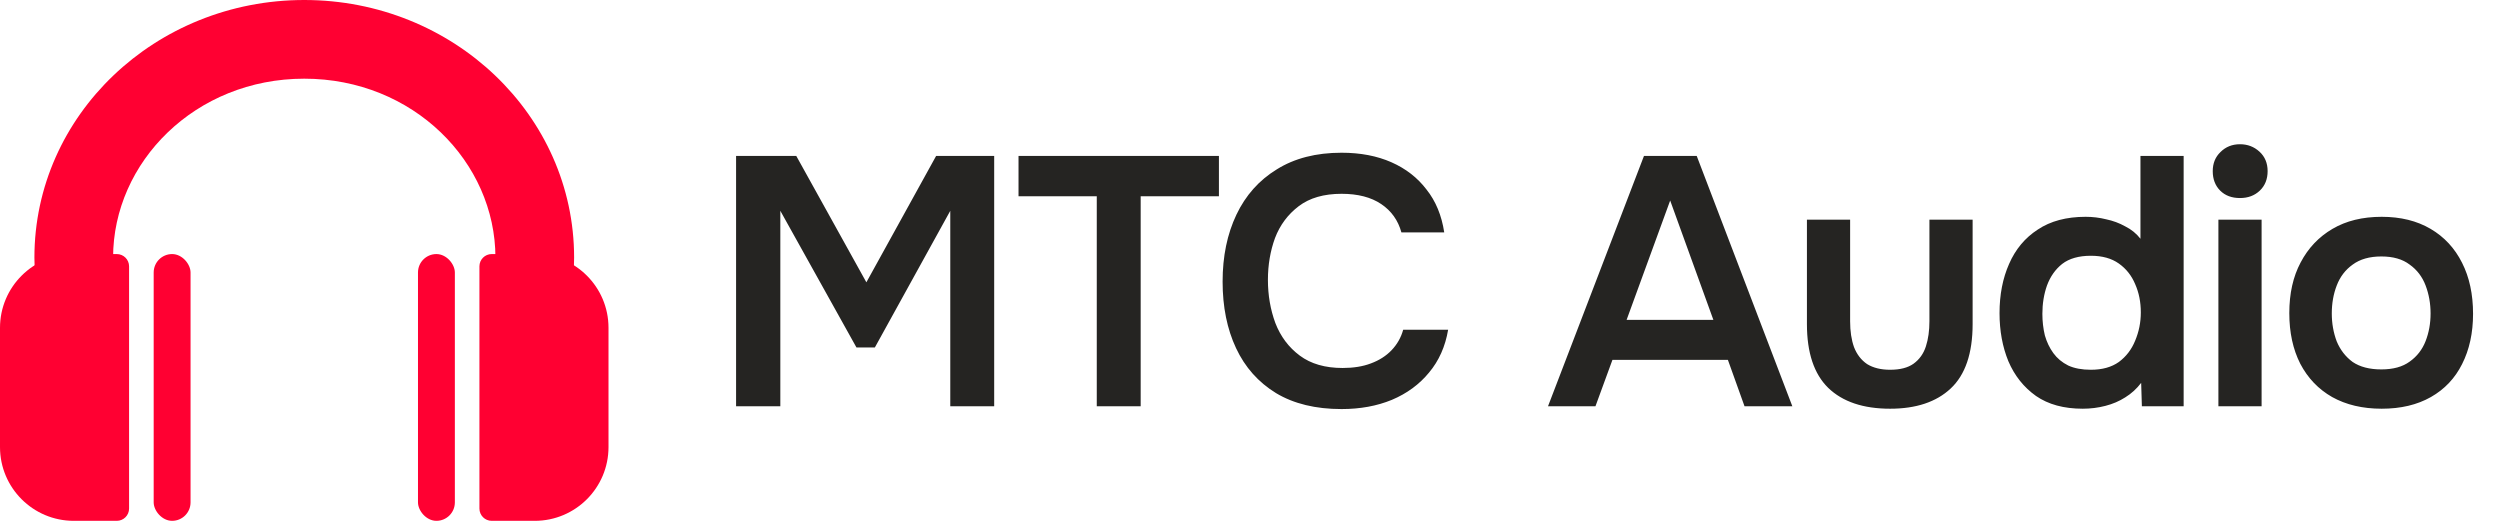 <svg width="144" height="30" viewBox="0 0 144 30" fill="none" xmlns="http://www.w3.org/2000/svg">
<path d="M0 18.883C0 16.536 1.902 14.634 4.249 14.634H6.727C7.118 14.634 7.435 14.951 7.435 15.342V29.292C7.435 29.683 7.118 30 6.727 30H4.249C1.902 30 0 28.098 0 25.751V18.883Z" fill="#FF0032"/>
<rect x="8.852" y="14.634" width="2.124" height="15.366" rx="1.062" fill="#FF0032"/>
<rect x="24.076" y="14.634" width="2.124" height="15.366" rx="1.062" fill="#FF0032"/>
<path d="M27.615 15.342C27.615 14.951 27.932 14.634 28.323 14.634H30.802C33.148 14.634 35.05 16.536 35.05 18.883V25.751C35.05 28.098 33.148 30 30.802 30H28.323C27.932 30 27.615 29.683 27.615 29.292V15.342Z" fill="#FF0032"/>
<path fill-rule="evenodd" clip-rule="evenodd" d="M28.45 16.121C28.507 15.698 28.537 15.269 28.537 14.835C28.537 9.342 23.808 4.532 17.526 4.532C11.243 4.532 6.514 9.342 6.514 14.835C6.514 15.269 6.544 15.698 6.601 16.121H2.04C2.002 15.697 1.982 15.268 1.982 14.835C1.982 6.642 8.941 0 17.526 0C26.11 0 33.069 6.642 33.069 14.835C33.069 15.268 33.049 15.697 33.011 16.121H28.45Z" fill="#FF0032"/>
<path d="M42.398 23.399V8.981H45.865L49.903 16.261L53.921 8.981H57.265V23.399H54.736V12.142L50.392 20.014H49.332L44.947 12.142V23.399H42.398ZM63.174 23.399V11.306H58.667V8.981H70.21V11.306H65.703V23.399H63.174ZM77.274 23.562C75.778 23.562 74.521 23.256 73.501 22.644C72.481 22.019 71.713 21.156 71.197 20.054C70.68 18.953 70.422 17.675 70.422 16.22C70.422 14.766 70.687 13.481 71.217 12.366C71.747 11.251 72.522 10.381 73.542 9.756C74.562 9.117 75.806 8.797 77.274 8.797C78.362 8.797 79.32 8.981 80.15 9.348C80.979 9.715 81.652 10.238 82.168 10.918C82.699 11.584 83.039 12.407 83.188 13.386H80.721C80.53 12.692 80.143 12.148 79.558 11.754C78.974 11.36 78.212 11.163 77.274 11.163C76.254 11.163 75.432 11.401 74.806 11.877C74.181 12.352 73.725 12.964 73.44 13.712C73.168 14.46 73.032 15.262 73.032 16.118C73.032 17.002 73.175 17.831 73.46 18.606C73.76 19.381 74.228 20.007 74.868 20.483C75.507 20.959 76.329 21.196 77.335 21.196C77.961 21.196 78.504 21.108 78.967 20.931C79.442 20.755 79.837 20.503 80.15 20.177C80.476 19.837 80.7 19.442 80.823 18.994H83.412C83.249 19.959 82.882 20.782 82.311 21.462C81.754 22.141 81.04 22.665 80.17 23.032C79.313 23.385 78.348 23.562 77.274 23.562ZM89.166 23.399L94.693 8.981H97.731L103.238 23.399H100.484L99.526 20.727H92.877L91.899 23.399H89.166ZM93.693 18.423H98.69L96.202 11.55L93.693 18.423ZM108.871 23.542C107.321 23.542 106.132 23.141 105.302 22.338C104.486 21.536 104.079 20.313 104.079 18.668V12.651H106.567V18.504C106.567 19.076 106.641 19.572 106.791 19.993C106.954 20.415 107.206 20.741 107.546 20.972C107.899 21.19 108.341 21.298 108.871 21.298C109.442 21.298 109.891 21.183 110.217 20.952C110.557 20.707 110.795 20.374 110.931 19.952C111.067 19.531 111.135 19.048 111.135 18.504V12.651H113.623V18.668C113.623 20.354 113.201 21.591 112.358 22.379C111.529 23.154 110.367 23.542 108.871 23.542ZM119.966 23.542C118.878 23.542 117.981 23.297 117.274 22.808C116.567 22.305 116.037 21.638 115.683 20.809C115.343 19.98 115.173 19.055 115.173 18.035C115.173 16.975 115.357 16.03 115.724 15.201C116.091 14.358 116.642 13.698 117.376 13.223C118.11 12.733 119.028 12.488 120.129 12.488C120.537 12.488 120.931 12.536 121.312 12.631C121.706 12.713 122.073 12.849 122.413 13.039C122.767 13.216 123.059 13.454 123.29 13.753V8.981H125.778V23.399H123.372L123.331 22.053C123.073 22.393 122.767 22.672 122.413 22.889C122.073 23.107 121.693 23.27 121.271 23.378C120.85 23.487 120.415 23.542 119.966 23.542ZM120.435 21.298C121.088 21.298 121.625 21.149 122.046 20.85C122.468 20.537 122.78 20.129 122.984 19.626C123.202 19.11 123.311 18.566 123.311 17.995C123.311 17.396 123.202 16.852 122.984 16.363C122.78 15.874 122.468 15.479 122.046 15.18C121.625 14.881 121.088 14.732 120.435 14.732C119.742 14.732 119.191 14.888 118.783 15.201C118.389 15.513 118.097 15.928 117.906 16.445C117.729 16.948 117.641 17.492 117.641 18.076C117.641 18.511 117.689 18.926 117.784 19.32C117.893 19.701 118.056 20.041 118.273 20.34C118.491 20.639 118.776 20.877 119.13 21.054C119.483 21.217 119.918 21.298 120.435 21.298ZM127.78 23.399V12.651H130.268V23.399H127.78ZM129.024 11.407C128.548 11.407 128.168 11.265 127.882 10.979C127.597 10.694 127.454 10.32 127.454 9.858C127.454 9.409 127.603 9.042 127.902 8.756C128.202 8.457 128.575 8.308 129.024 8.308C129.459 8.308 129.833 8.45 130.146 8.736C130.458 9.021 130.615 9.395 130.615 9.858C130.615 10.32 130.465 10.694 130.166 10.979C129.867 11.265 129.486 11.407 129.024 11.407ZM137.186 23.542C136.085 23.542 135.133 23.317 134.331 22.869C133.543 22.42 132.931 21.781 132.496 20.952C132.074 20.122 131.864 19.15 131.864 18.035C131.864 16.907 132.081 15.935 132.516 15.119C132.951 14.29 133.563 13.644 134.352 13.182C135.14 12.719 136.085 12.488 137.186 12.488C138.274 12.488 139.212 12.719 140.001 13.182C140.789 13.644 141.394 14.296 141.816 15.139C142.237 15.969 142.448 16.948 142.448 18.076C142.448 19.177 142.237 20.143 141.816 20.972C141.408 21.788 140.81 22.42 140.021 22.869C139.233 23.317 138.288 23.542 137.186 23.542ZM137.166 21.278C137.846 21.278 138.39 21.128 138.797 20.829C139.219 20.53 139.525 20.136 139.715 19.646C139.906 19.157 140.001 18.627 140.001 18.056C140.001 17.485 139.906 16.948 139.715 16.445C139.525 15.942 139.219 15.541 138.797 15.241C138.39 14.929 137.846 14.772 137.166 14.772C136.486 14.772 135.936 14.929 135.514 15.241C135.093 15.541 134.787 15.942 134.596 16.445C134.406 16.934 134.311 17.471 134.311 18.056C134.311 18.627 134.406 19.164 134.596 19.667C134.8 20.156 135.106 20.551 135.514 20.85C135.936 21.135 136.486 21.278 137.166 21.278Z" fill="#252422"/>
</svg>
